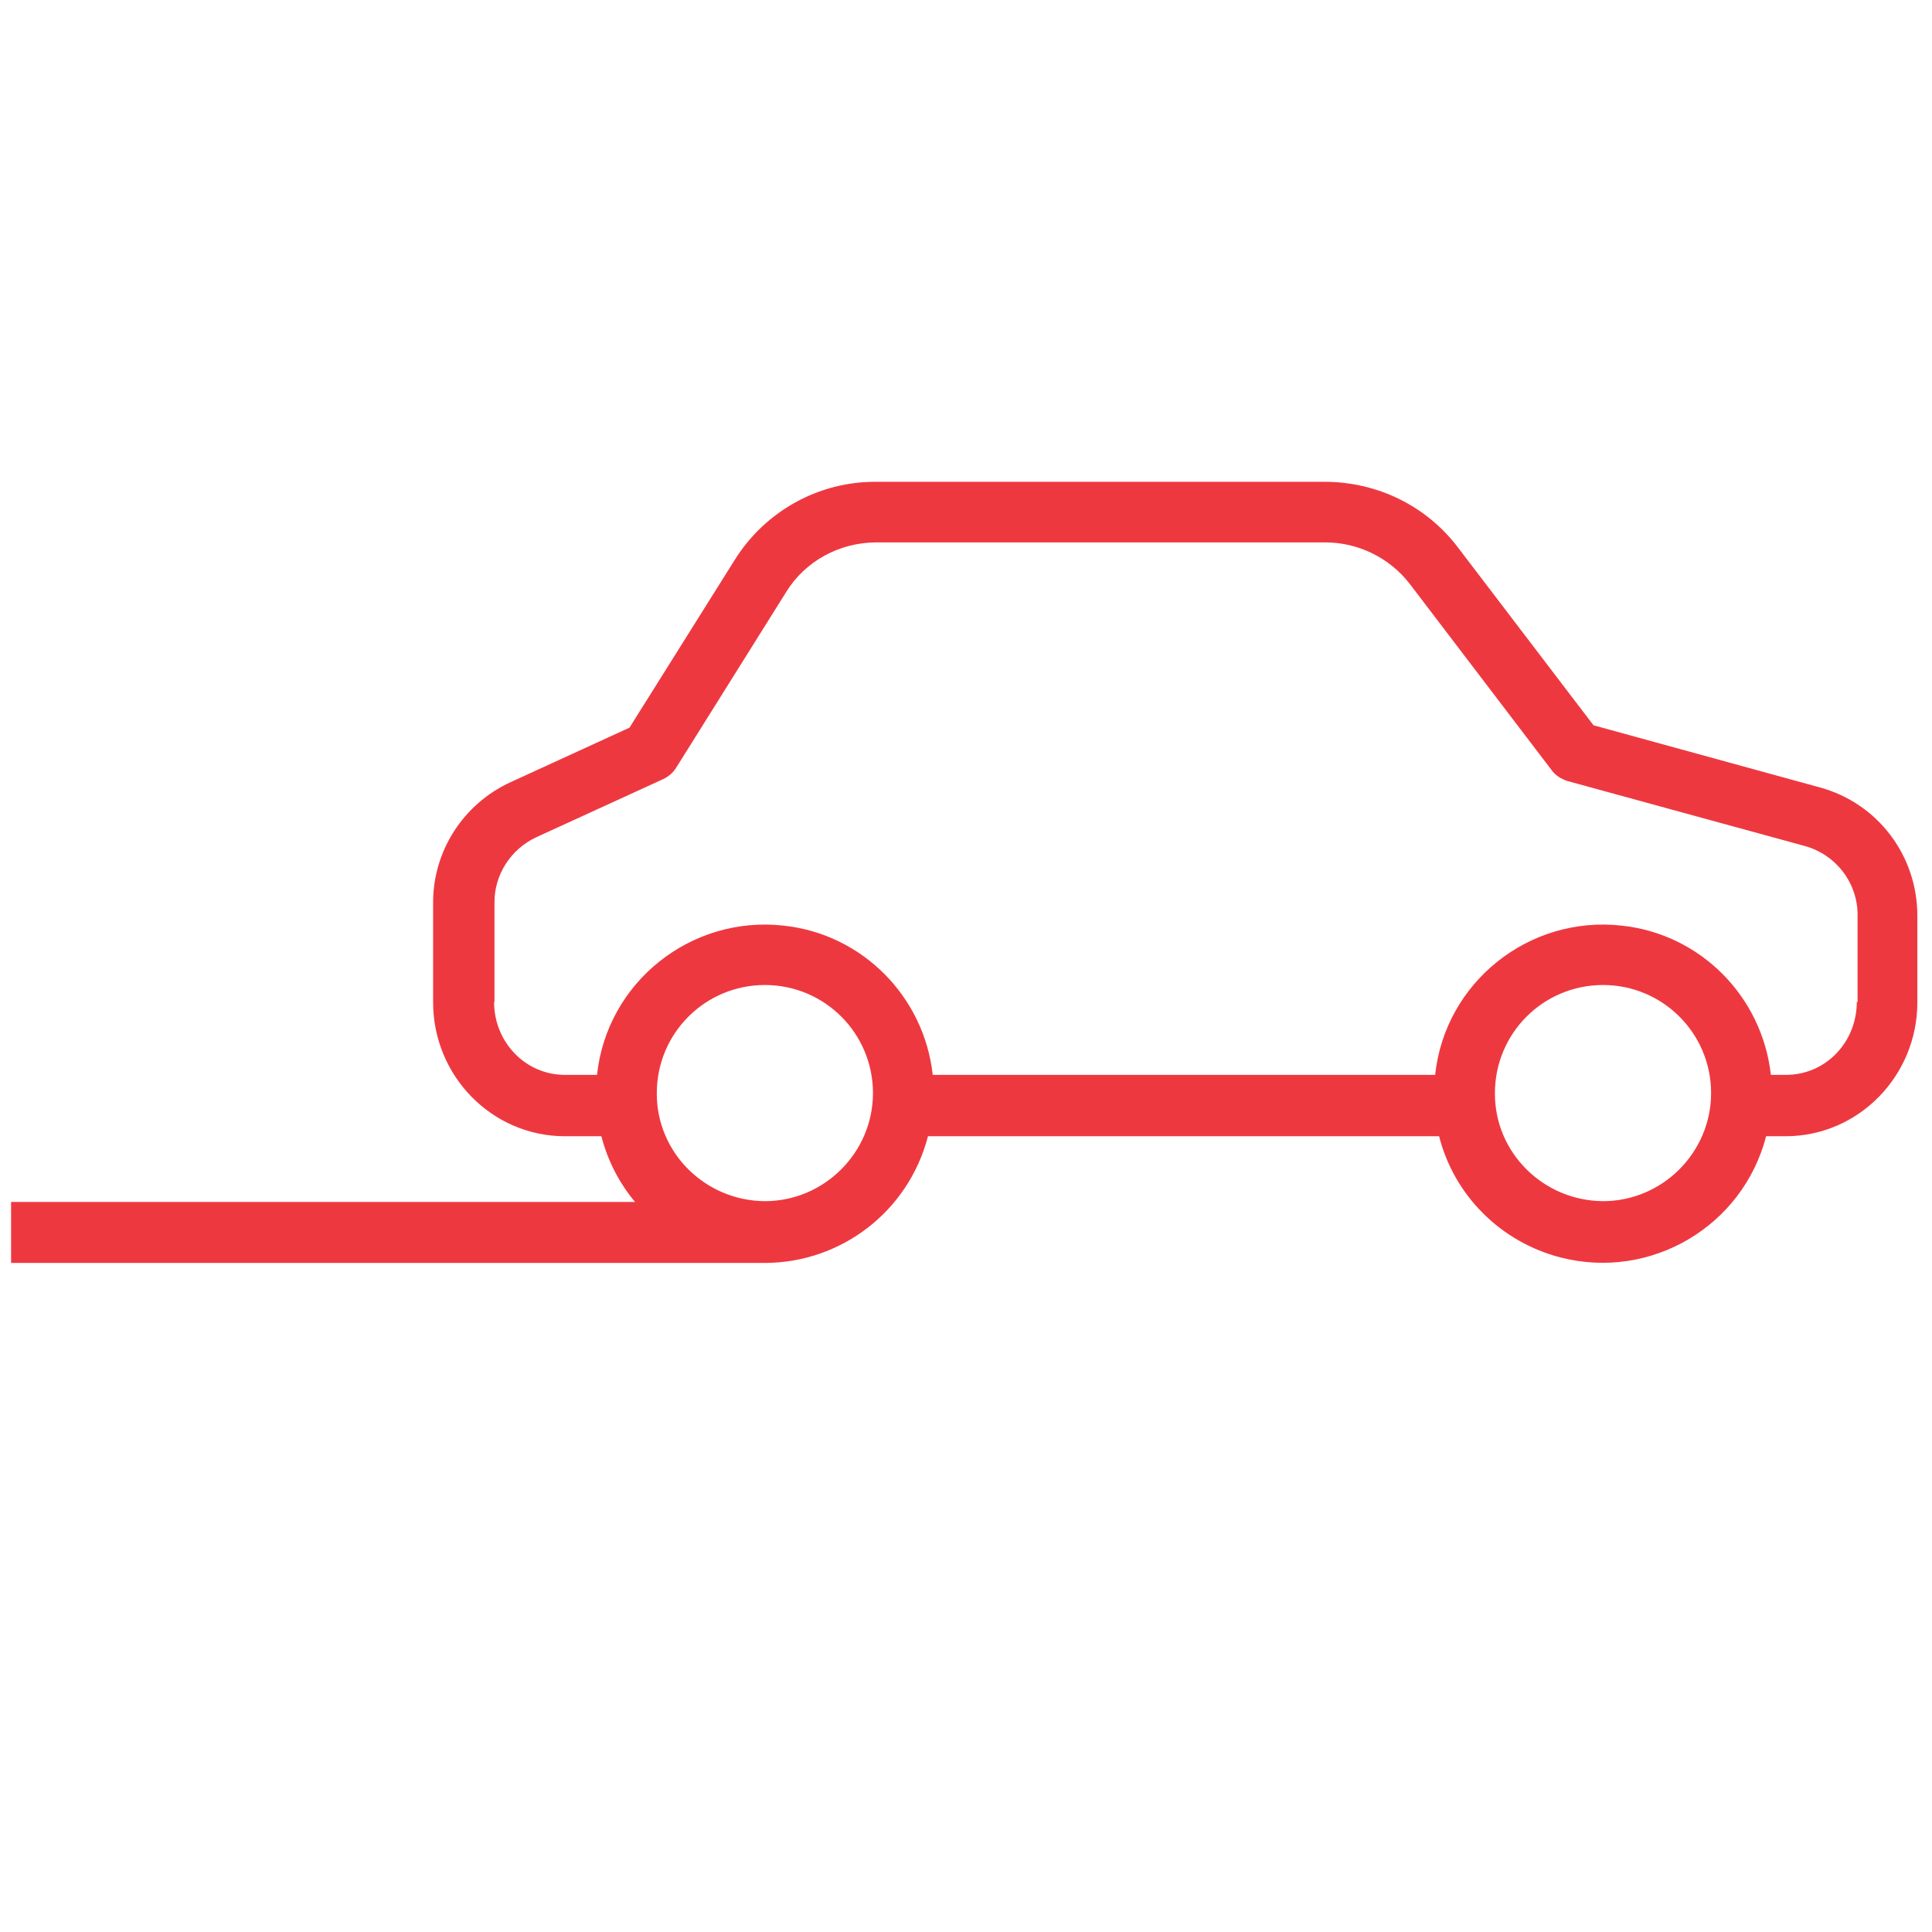 <?xml version="1.0" encoding="utf-8"?>
<!-- Generator: Adobe Illustrator 21.1.0, SVG Export Plug-In . SVG Version: 6.00 Build 0)  -->
<svg version="1.1" id="Capa_1" xmlns="http://www.w3.org/2000/svg" xmlns:xlink="http://www.w3.org/1999/xlink" x="0px" y="0px"
	 viewBox="0 0 488 488" style="enable-background:new 0 0 488 488;" xml:space="preserve">
<style type="text/css">
	.st0{fill:#EE3840;}
</style>
<path class="st0" d="M459.7,198.9l-57.2-15.7l-34.3-45c-8-10.5-20.4-16.5-33.6-16.5H221.3c-14.5-0.1-28,7.4-35.7,19.7L159,183.8
	l-30.1,13.8c-11.9,5.5-19.6,17.4-19.5,30.6v25c0,18.5,14.8,33.8,33.3,33.8h9.2c1.6,6.2,4.5,11.8,8.5,16.6H2.8v15.4h190.3
	c0.1,0,0.2,0,0.3,0c18.9-0.1,36-12.8,41-32h129.1c3.8,15,15.6,26.7,30.6,30.6c22.8,5.9,46.1-7.8,52-30.6h4.9
	c18.5,0,33.3-15.3,33.3-33.8v-21.9C484.3,216.1,474.3,202.9,459.7,198.9z M193.2,303.4c-15.1-0.1-27.4-12.3-27.3-27.3
	c0-15.1,12.2-27.3,27.3-27.3s27.3,12.2,27.3,27.3C220.5,291.1,208.2,303.4,193.2,303.4z M404.9,303.4c-15.1-0.1-27.4-12.3-27.3-27.3
	c0-15.1,12.2-27.3,27.3-27.3c15.1,0,27.3,12.2,27.3,27.3C432.2,291.1,419.9,303.4,404.9,303.4z M469,253.1
	c0,10.1-7.8,18.4-17.9,18.4h-3.8c-2.2-19.8-17.8-35.6-37.7-37.7c-23.4-2.6-44.6,14.3-47.1,37.7H235.6c-2.2-19.8-17.8-35.6-37.7-37.7
	c-23.4-2.6-44.6,14.3-47.1,37.7h-8.1c-10.1,0-17.9-8.4-17.9-18.4h0.1v-25c-0.1-7.1,4.1-13.6,10.5-16.6l32.1-14.7
	c1.3-0.6,2.5-1.6,3.3-2.9l27.8-44.4c4.8-7.8,13.5-12.5,22.8-12.5h113.3c8.4,0,16.3,3.9,21.4,10.5l35.8,47c1,1.4,2.5,2.3,4.1,2.8
	l59.9,16.4c7.9,2.2,13.4,9.4,13.3,17.6V253.1z"/>
<path class="st0" d="M193.4,318.9L193.4,318.9l-0.3,0C193.3,318.9,193.3,318.9,193.4,318.9z"/>
</svg>
